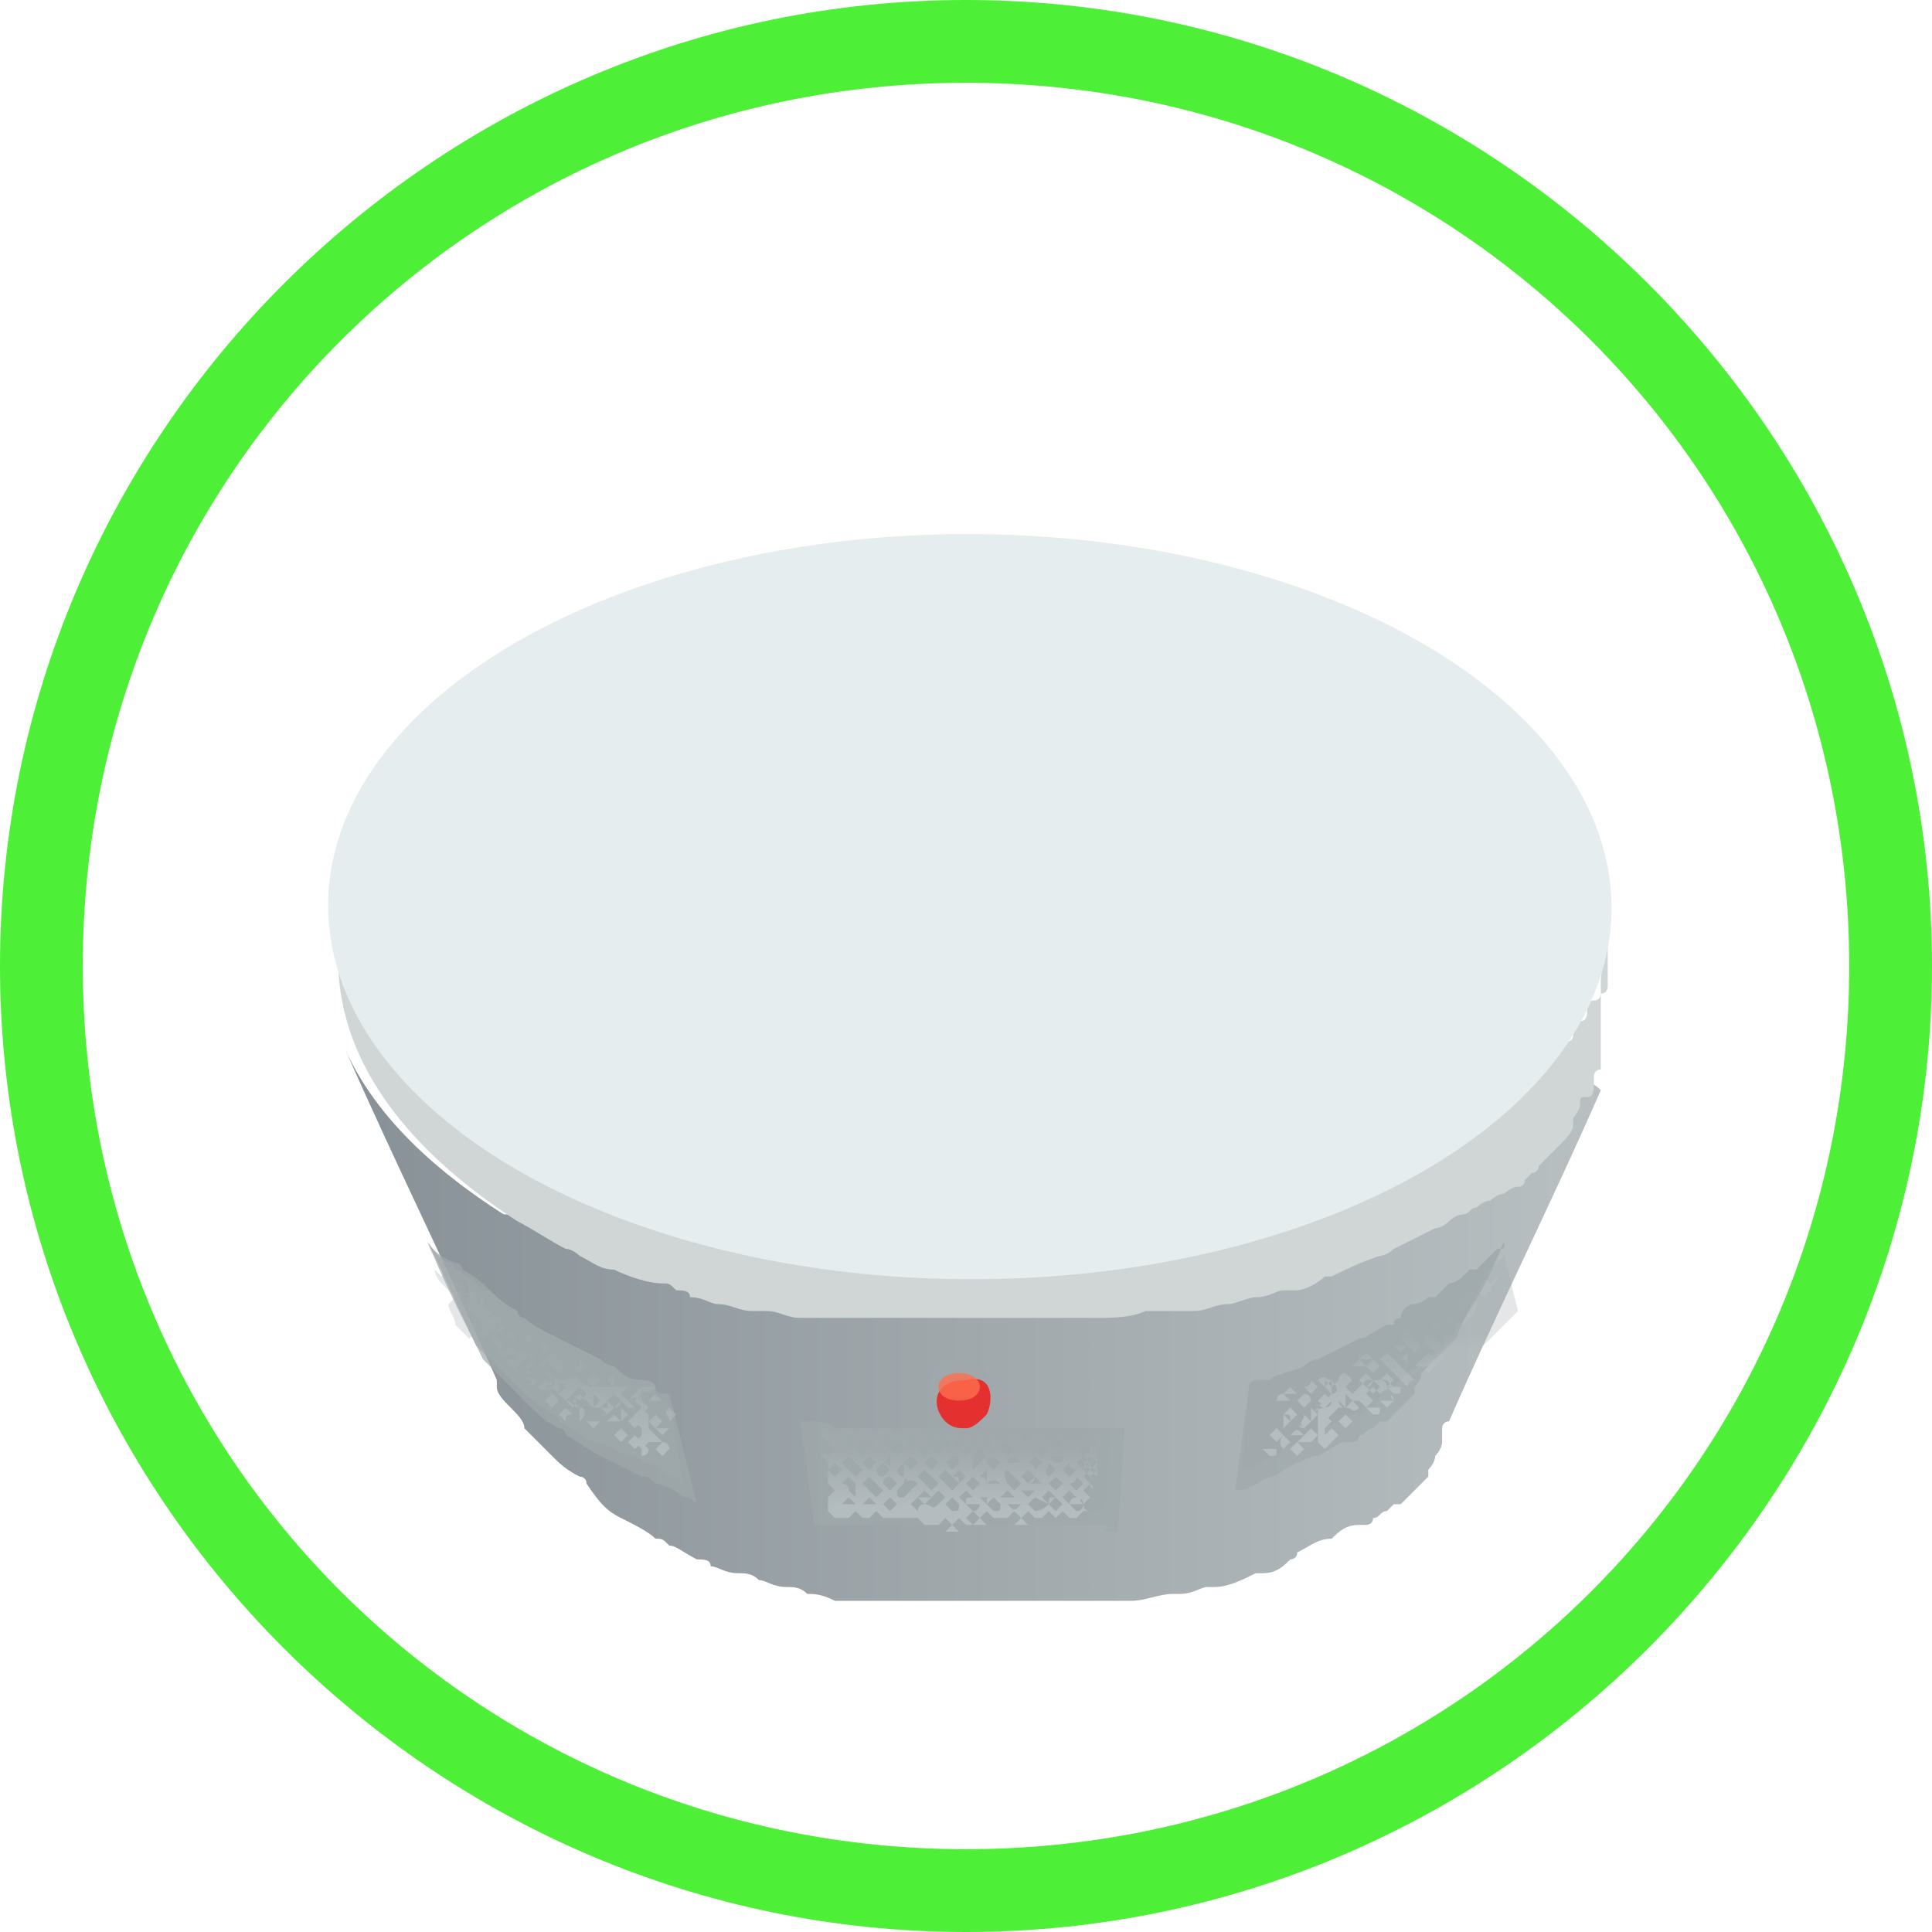 <?xml version="1.0" encoding="utf-8"?>
<!-- Generator: Adobe Illustrator 22.0.0, SVG Export Plug-In . SVG Version: 6.00 Build 0)  -->
<svg version="1.1" id="图层_1" xmlns="http://www.w3.org/2000/svg" xmlns:xlink="http://www.w3.org/1999/xlink" x="0px" y="0px"
	 viewBox="0 0 28 28" style="enable-background:new 0 0 28 28;" xml:space="preserve">
<style type="text/css">
	.st0{clip-path:url(#SVGID_2_);}
	.st1{fill:url(#SVGID_3_);}
	.st2{fill:#D0D6D6;}
	.st3{fill:#E6EDEF;}
	.st4{opacity:0.7;fill:#A0A8AC;enable-background:new    ;}
	.st5{opacity:0.3;fill:url(#SVGID_4_);enable-background:new    ;}
	.st6{opacity:0.3;fill:url(#SVGID_5_);enable-background:new    ;}
	.st7{opacity:0.3;fill:url(#SVGID_6_);enable-background:new    ;}
	.st8{fill:#E53030;}
	.st9{opacity:0.8;fill:url(#SVGID_7_);enable-background:new    ;}
	.st10{fill:#4EF037;}
</style>
<g>
	<g>
		<defs>
			<circle id="SVGID_1_" cx="14" cy="14" r="14"/>
		</defs>
		<clipPath id="SVGID_2_">
			<use xlink:href="#SVGID_1_"  style="overflow:visible;"/>
		</clipPath>
		<g id="_x37_" class="st0">
			<g>
				<g>
					
						<linearGradient id="SVGID_3_" gradientUnits="userSpaceOnUse" x1="5.03" y1="17.074" x2="23.022" y2="17.074" gradientTransform="matrix(1 0 0 1 0 2)">
						<stop  offset="0" style="stop-color:#889197"/>
						<stop  offset="1" style="stop-color:#B8BFC1"/>
					</linearGradient>
					<path class="st1" d="M22.9,15.8C22.9,15.8,22.8,15.9,22.9,15.8c-0.1,0.2-0.1,0.2-0.2,0.3c0,0,0,0.1-0.1,0.1
						c0,0.1-0.1,0.2-0.2,0.2c0,0,0,0.1-0.1,0.1l-0.1,0.1c-0.1,0.1-0.2,0.2-0.2,0.2l-0.1,0.1c-0.1,0.1-0.2,0.2-0.2,0.2
						s-0.1,0.1-0.2,0.1c-0.1,0.1-0.2,0.2-0.3,0.2c0,0-0.1,0.1-0.2,0.1c-0.1,0.1-0.3,0.2-0.4,0.2c-0.3-0.6-0.9-1-1.6-1.5
						c-2.7-1.6-7.2-1.7-9.9-0.1c-0.8,0.4-1.3,1-1.7,1.5c0,0,0,0-0.1,0c-1.1-0.7-1.9-1.5-2.3-2.4c0.7,1.6,1.5,3.2,2.2,4.8l0,0
						c0,0,0,0,0,0.1s0.1,0.2,0.2,0.3l0,0c0.1,0.1,0.2,0.2,0.2,0.3c0,0,0,0,0.1,0.1S7.9,21,8,21.1l0,0c0.1,0.1,0.2,0.2,0.4,0.3
						c0,0,0.1,0,0.1,0.1C8.7,21.8,8.8,21.9,9,22s0.4,0.2,0.5,0.3c0.1,0,0.1,0,0.2,0.1c0.1,0,0.2,0.1,0.4,0.2c0.1,0,0.2,0,0.2,0.1
						c0.1,0,0.2,0.1,0.4,0.1c0.1,0,0.2,0,0.3,0.1c0.1,0,0.2,0.1,0.4,0.1c0.1,0,0.2,0,0.3,0.1c0.1,0,0.2,0,0.4,0.1c0.1,0,0.2,0,0.3,0
						s0.2,0,0.4,0s0.2,0,0.3,0s0.2,0,0.4,0s0.2,0,0.3,0s0.2,0,0.3,0h0.1c0,0,0.1,0,0.2,0c0.2,0,0.4,0,0.5,0c0,0,0,0,0.1,0
						c0.2,0,0.4,0,0.6,0c0,0,0.1,0,0.2,0s0.1,0,0.2,0s0.2,0,0.3,0h0.1c0.2,0,0.4-0.1,0.6-0.1h0.1c0.2,0,0.3-0.1,0.4-0.1h0.1
						c0.2,0,0.4-0.1,0.6-0.2c0,0,0,0,0.1,0c0.2,0,0.3-0.1,0.4-0.2c0,0,0.1,0,0.1-0.1c0.2-0.1,0.3-0.2,0.5-0.2
						c0.1-0.1,0.2-0.2,0.4-0.2c0,0,0,0,0.1,0c0,0,0.1,0,0.1-0.1c0.1,0,0.1-0.1,0.2-0.1l0.1-0.1c0,0,0,0,0.1,0l0,0l0.1-0.1l0.1-0.1
						l0.1-0.1c0,0,0,0,0.1-0.1l0,0l0,0c0,0,0,0,0-0.1c0,0,0.1-0.1,0.1-0.2l0,0l0,0c0,0,0.1-0.1,0.1-0.2c0,0,0,0,0-0.1c0,0,0,0,0-0.1
						l0,0c0,0,0-0.1,0.1-0.1c0.7-1.6,1.5-3.2,2.2-4.8C23,15.6,22.9,15.7,22.9,15.8z"/>
					<path class="st2" d="M23.3,13.2v0.1v0.1v0.1v0.1v0.1v0.1v0.1V14c0,0,0,0.1,0,0.2v0.1c0,0,0,0.1-0.1,0.1c0,0,0,0.1-0.1,0.1
						S23,14.6,23,14.7c0,0,0,0.1-0.1,0.1c0,0-0.1,0.1-0.1,0.2c0,0,0,0.1-0.1,0.1c-0.1,0.1-0.2,0.2-0.2,0.3l0,0
						c-0.1,0.1-0.2,0.2-0.3,0.3l-0.1,0.1L22,15.9L21.9,16c0,0-0.1,0.1-0.2,0.1c0,0-0.1,0.1-0.2,0.1c0,0-0.1,0.1-0.2,0.1
						c0,0-0.1,0.1-0.2,0.1c0,0-0.1,0.1-0.2,0.1s-0.2,0.1-0.3,0.2l0,0c-0.2,0.1-0.4,0.2-0.6,0.3c0,0-0.1,0-0.2,0.1
						c-0.2,0.1-0.4,0.2-0.7,0.3c0,0,0,0-0.1,0c-0.2,0.1-0.4,0.1-0.6,0.2c-0.2,0-0.3,0.1-0.4,0.1c0,0.3-0.2,0.3-0.3,0.3
						c-0.2,0-0.3,0.1-0.5,0.1s-0.3,0.1-0.4,0.1s-0.1,0-0.2,0c-0.2,0-0.5,0.1-0.7,0.1c0,0,0,0-0.1,0c-0.3,0-0.5,0-0.8,0
						c0,0-0.1,0-0.2,0c-0.2,0-0.3,0-0.4,0c-0.2,0-0.4,0-0.5,0s-0.3,0-0.4,0s-0.3,0-0.5,0s-0.3,0-0.4,0s-0.3,0-0.5,0
						c-0.1,0-0.3,0-0.4-0.1c-0.2,0-0.4,0-0.5-0.1c-0.2,0-0.4-0.1-0.7-0.2l0,0c-0.2,0-0.5-0.1-0.7-0.2c-0.1,0-0.1,0-0.2-0.1
						c-0.2-0.1-0.5-0.2-0.7-0.2c-0.2-0.1-0.3-0.2-0.5-0.2c-0.1,0-0.2-0.1-0.2-0.1C8,17,7.7,16.9,7.5,16.7c-1.8-1.1-2.6-2.4-2.6-3.8
						v1c0,1.4,0.9,2.7,2.6,3.8C7.7,17.8,8,18,8.2,18.1c0.1,0,0.2,0.1,0.2,0.1c0.2,0.1,0.3,0.2,0.5,0.2l0,0c0.2,0.1,0.5,0.2,0.7,0.2
						c0.1,0,0.1,0,0.2,0.1c0.1,0,0.2,0,0.2,0.1c0.2,0,0.3,0.1,0.4,0.1l0,0c0.2,0,0.3,0.1,0.5,0.1c0,0,0.1,0,0.2,0
						c0.2,0,0.3,0.1,0.5,0.1c0.1,0,0.2,0,0.3,0c0,0,0.1,0,0.2,0c0.2,0,0.3,0,0.5,0c0.1,0,0.2,0,0.3,0H13c0.2,0,0.3,0,0.5,0
						c0.1,0,0.2,0,0.3,0h0.1c0.2,0,0.4,0,0.5,0s0.2,0,0.3,0h0.1c0,0,0.1,0,0.2,0c0.3,0,0.5,0,0.8,0l0,0c0,0,0,0,0.1,0
						c0.2,0,0.5,0,0.7-0.1c0.1,0,0.1,0,0.2,0s0.1,0,0.2,0s0.2,0,0.3,0c0.2,0,0.3-0.1,0.5-0.1c0.1,0,0.3-0.1,0.4-0.1
						c0.2,0,0.3-0.1,0.4-0.1c0,0,0.1,0,0.2,0s0.3-0.1,0.4-0.2c0,0,0,0,0.1,0c0.2-0.1,0.4-0.2,0.7-0.3c0,0,0.1,0,0.2-0.1
						c0.2-0.1,0.4-0.2,0.6-0.3c0.1,0,0.2-0.1,0.2-0.1l0,0c0,0,0.1-0.1,0.2-0.1s0.1-0.1,0.2-0.1c0,0,0.1-0.1,0.2-0.1
						c0,0,0.1-0.1,0.2-0.1c0,0,0.1-0.1,0.2-0.1s0.1-0.1,0.1-0.1l0.1-0.1c0,0,0.1,0,0.1-0.1l0,0c0.1-0.1,0.2-0.2,0.3-0.3l0,0
						c0.1-0.1,0.2-0.2,0.2-0.3l0,0c0,0,0,0,0-0.1c0,0,0.1-0.1,0.1-0.2s0-0.1,0.1-0.1s0.1-0.1,0.1-0.2c0,0,0,0,0-0.1l0,0
						c0,0,0-0.1,0.1-0.1v-0.1c0,0,0-0.1,0-0.2c0,0,0,0,0-0.1l0,0V15v-0.1v-0.1c0,0,0,0,0-0.1l0,0v-0.1v-0.1v-0.1c0,0,0,0,0-0.1
						c0,0,0,0,0-0.1L23.3,13.2C23.3,13.1,23.3,13.2,23.3,13.2z"/>
					<ellipse transform="matrix(2.833198e-03 -1 1 2.833198e-03 0.916 27.103)" class="st3" cx="14" cy="13.1" rx="5.4" ry="9.3"/>
				</g>
				<path class="st4" d="M16,22.1c-0.1,0-0.2,0-0.3,0s-0.2,0-0.2,0s-0.1,0-0.2,0c-0.2,0-0.4,0-0.6,0h-0.1c-0.2,0-0.4,0-0.6,0
					c0,0-0.1,0-0.2,0h-0.1c-0.1,0-0.2,0-0.3,0s-0.2,0-0.3,0s-0.2,0-0.4,0c-0.1,0-0.2,0-0.3,0s-0.2,0-0.4,0c-0.1,0-0.2,0-0.2,0
					l-0.2-1.5h0.1c0.2,0,0.3,0,0.4,0.1c0.1,0,0.2,0,0.4,0s0.3,0,0.4,0c0.1,0,0.2,0,0.4,0s0.2,0,0.3,0h0.1c0.1,0,0.1,0,0.2,0
					c0.2,0,0.4,0,0.6,0h0.1c0.2,0,0.5,0,0.7,0c0,0,0.1,0,0.2,0c0.1,0,0.2,0,0.2,0c0.1,0,0.2,0,0.4,0c0,0,0.1,0,0.2,0l0,0l-0.1,1.5
					c0,0-0.1,0-0.2,0C16.1,22.1,16,22.1,16,22.1z"/>
				<path class="st4" d="M9.7,20.2c-0.1,0-0.2,0-0.2-0.1S9.3,20,9.3,20c-0.2,0-0.3-0.1-0.4-0.2c-0.1,0-0.2-0.1-0.2-0.1
					c-0.2-0.1-0.4-0.2-0.6-0.3c-0.2-0.1-0.4-0.2-0.5-0.3c0,0-0.1,0-0.1-0.1c-0.2-0.1-0.3-0.2-0.4-0.3l0,0c-0.1-0.1-0.2-0.2-0.4-0.3
					c0,0,0-0.1-0.1-0.1C6.3,18.2,6.2,18,6.2,18c0.3,0.6,0.5,1.1,0.8,1.7l0,0l0,0c0.1,0.1,0.2,0.2,0.3,0.3c0,0,0,0,0.1,0.1
					s0.2,0.2,0.3,0.3l0,0c0.1,0.1,0.2,0.2,0.4,0.3c0,0,0.1,0,0.1,0.1c0.2,0.1,0.3,0.2,0.5,0.3c0.2,0.1,0.4,0.2,0.6,0.3
					c0.1,0,0.1,0,0.2,0.1c0.1,0,0.3,0.1,0.4,0.2c0.1,0,0.1,0,0.2,0.1L9.7,20.2z"/>
				<path class="st4" d="M21.8,18L21.8,18c0,0.1,0,0.1-0.1,0.1c0,0-0.1,0.1-0.2,0.2c0,0,0,0-0.1,0.1l0,0c0,0,0,0-0.1,0
					c0,0,0,0-0.1,0.1c0,0-0.1,0.1-0.2,0.1l-0.1,0.1l-0.1,0.1l0,0c0,0,0,0-0.1,0c0,0-0.1,0.1-0.2,0.1s-0.2,0.1-0.2,0.2
					c0,0-0.1,0-0.1,0.1h-0.1c-0.2,0.1-0.3,0.2-0.4,0.2c-0.2,0.1-0.4,0.2-0.6,0.3c0,0-0.1,0-0.2,0.1c-0.2,0.1-0.4,0.1-0.5,0.2h-0.1
					c-0.1,0-0.2,0-0.2,0.1l-0.2,1.5l0,0c0.2,0,0.3-0.1,0.5-0.2c0,0,0.1,0,0.2-0.1c0.2-0.1,0.4-0.2,0.5-0.2c0.2-0.1,0.3-0.2,0.4-0.2
					c0,0,0,0,0.1,0c0,0,0.1,0,0.1-0.1c0.1,0,0.1-0.1,0.2-0.1l0.1-0.1c0,0,0,0,0.1,0l0,0l0.1-0.1l0.1-0.1l0.1-0.1c0,0,0,0,0.1-0.1
					l0,0l0,0c0,0,0,0,0-0.1c0,0,0.1-0.1,0.1-0.2l0,0l0,0l0.1-0.1C21.3,19.1,21.6,18.5,21.8,18C21.9,17.9,21.9,17.9,21.8,18z"/>
				<path class="st4" d="M15.8,20.7c-0.1,0-0.2,0-0.2,0s-0.1,0-0.2,0c-0.2,0-0.5,0-0.7,0h-0.1c-0.2,0-0.4,0-0.6,0
					c-0.1,0-0.1,0-0.2,0h-0.1c-0.1,0-0.2,0-0.3,0s-0.2,0-0.4,0s-0.3,0-0.4,0c-0.1,0-0.2,0-0.4,0c-0.1,0-0.1,0-0.2,0l0.1,1.2
					c0.1,0,0.1,0,0.2,0c0.1,0,0.2,0,0.3,0s0.2,0,0.3,0s0.2,0,0.3,0s0.2,0,0.3,0s0.2,0,0.2,0h0.1h0.1c0.2,0,0.3,0,0.5,0
					c0,0,0,0,0.1,0c0.2,0,0.4,0,0.6,0h0.1c0.1,0,0.1,0,0.2,0s0.2,0,0.3,0h0.1c0,0,0.1,0,0.2,0l0.1-1.2C16,20.7,15.9,20.7,15.8,20.7z
					"/>
				<path class="st4" d="M21.8,18L21.8,18c0,0.1,0,0.1-0.1,0.1c0,0-0.1,0.1-0.2,0.2c0,0,0,0-0.1,0.1l0,0c0,0,0,0-0.1,0
					c0,0,0,0-0.1,0.1c0,0-0.1,0.1-0.2,0.1l-0.1,0.1l-0.1,0.1l0,0c0,0,0,0-0.1,0c0,0-0.1,0.1-0.2,0.1s-0.2,0.1-0.2,0.2
					c0,0-0.1,0-0.1,0.1h-0.1c-0.2,0.1-0.3,0.2-0.4,0.2c-0.2,0.1-0.4,0.2-0.6,0.3c0,0-0.1,0-0.2,0.1c-0.2,0.1-0.4,0.1-0.5,0.2h-0.1
					c-0.1,0-0.2,0-0.2,0.1L18,21.3c0.1,0,0.3-0.1,0.4-0.2c0,0,0.1,0,0.2-0.1c0.2-0.1,0.4-0.2,0.6-0.3c0.2-0.1,0.3-0.2,0.4-0.2h0.1
					c0,0,0.1,0,0.1-0.1c0.1,0,0.2-0.1,0.2-0.2l0.1-0.1c0,0,0,0,0.1,0l0,0l0.1-0.1l0.1-0.1c0,0,0.1-0.1,0.2-0.1c0,0,0,0,0.1-0.1
					c0,0,0,0,0.1,0l0,0c0,0,0,0,0.1-0.1c0,0,0.1-0.1,0.2-0.2l0,0l0,0C21.3,18.9,21.6,18.4,21.8,18C21.9,17.9,21.9,17.9,21.8,18z"/>
				<path class="st4" d="M9.1,21.1c0.1,0,0.2,0,0.2,0.1c0.2,0,0.3,0.1,0.4,0.2c0.1,0,0.1,0,0.2,0.1l-0.2-1.2c-0.1,0-0.2,0-0.2-0.1
					C9.5,20,9.4,20,9.3,20c-0.2,0-0.3-0.1-0.4-0.2c-0.1,0-0.2-0.1-0.2-0.1c-0.2-0.1-0.4-0.2-0.6-0.3c-0.2-0.1-0.4-0.2-0.5-0.3
					c0,0-0.1,0-0.1-0.1c-0.2-0.1-0.3-0.2-0.4-0.3c-0.1,0-0.1,0-0.1,0c-0.1-0.1-0.2-0.2-0.4-0.3c0,0,0-0.1-0.1-0.1
					C6.3,18.2,6.2,18,6.2,18c0.2,0.5,0.4,0.9,0.7,1.5c0.1,0.1,0.2,0.2,0.3,0.3c0,0,0,0,0.1,0.1s0.2,0.2,0.3,0.3l0,0
					c0.1,0.1,0.3,0.2,0.4,0.3c0,0,0.1,0,0.1,0.1c0.2,0.1,0.3,0.2,0.5,0.3C8.7,20.9,8.9,21,9.1,21.1z"/>
				
					<linearGradient id="SVGID_4_" gradientUnits="userSpaceOnUse" x1="13.95" y1="19.847" x2="13.95" y2="19.018" gradientTransform="matrix(1 0 0 1 0 2)">
					<stop  offset="0" style="stop-color:#E6EDEF"/>
					<stop  offset="1" style="stop-color:#A6AEB2"/>
				</linearGradient>
				<path class="st5" d="M15.9,21.9L15.9,21.9L15.9,21.9L15.9,21.9z M15.3,22C15.3,22,15.3,21.9,15.3,22l-0.1-0.1L15.1,22l0,0H15
					l0,0l-0.1-0.1L14.8,22c0,0,0,0,0.1,0.1c0,0,0,0-0.1,0l0,0l0,0l0,0h-0.1c0,0,0,0,0.1-0.1l0,0c0,0,0,0-0.1-0.1L14.6,22l0,0l0,0
					c0,0,0,0-0.1,0l0,0l0,0c0,0,0,0-0.1,0l0,0l-0.1-0.1L14.2,22c0,0,0,0,0.1,0.1c0,0,0,0-0.1,0l0,0l0,0c0,0,0,0-0.1,0l0,0
					c0,0,0,0,0.1-0.1l-0.1-0.1L14,22c0,0,0,0,0.1,0.1c0,0,0,0-0.1,0l0,0l0,0l0,0l0,0l0,0l0,0L13.9,22c0,0,0,0-0.1,0.1l0.1,0.1h-0.1
					l0,0l0,0c0,0,0,0-0.1,0c0,0,0,0,0.1-0.1L13.7,22l-0.1,0.1l0,0c0,0,0,0-0.1,0l0,0l0,0l0,0c0,0,0,0-0.1,0l0,0L13.3,22H13l0,0
					c0,0,0,0-0.1,0c0,0,0,0-0.1,0l0,0l-0.1-0.1c0,0,0,0-0.1,0.1l0,0l0,0l0,0c0,0,0,0-0.1,0l-0.1-0.1c0,0,0,0-0.1,0.1c0,0,0,0-0.1,0
					s0,0-0.1,0c0,0,0,0-0.1-0.1l0,0v-0.1l0,0l0,0v-0.1l0,0l0.1-0.1L12,21.5l0,0v-0.1l0,0l0,0v-0.1c0,0,0,0,0.1,0.1l0.1-0.1l-0.1-0.1
					c0,0,0,0-0.1,0.1v-0.1l0,0c0,0,0,0-0.1-0.1V21l0.1,0.1l0.1-0.1L12,20.9L11.9,21v0c0,0,0,0,0.1-0.1c0,0,0,0-0.1-0.1v-0.1l0,0
					c0,0,0,0,0.1,0l0,0l0.1,0.1l0.1-0.1l0,0h0.1l0.1,0.1c0,0,0,0,0.1-0.1l0,0l0,0c0,0,0,0,0.1,0l0,0l0.1,0.1l0.1-0.1h0.1
					c0,0,0,0,0.1,0.1c0,0,0,0,0.1-0.1c0,0,0.1,0,0.2,0c0,0,0,0,0.1,0.1l0,0c0,0,0,0,0.1,0l-0.1,0.1l0.1,0.1l0.1-0.1c0,0,0,0-0.1-0.1
					h0.1l0,0l0,0c0,0,0,0,0.1,0c0,0,0,0-0.1,0.1l0.1,0.1l0.1-0.1l-0.1-0.1l0,0c0,0,0,0,0.1,0l0,0l0,0c0,0,0,0,0.1,0l-0.1,0.1
					l0.1,0.1l0.1-0.1l-0.1-0.1c0,0,0,0,0.1,0l0,0l0,0c0,0,0,0,0.1,0c0,0,0,0.1-0.1,0.1l0.1,0.1l0.1-0.1l-0.1-0.1c0,0,0,0,0.1,0l0,0
					l0,0l0,0c0,0,0,0,0.1,0l-0.1,0.1l0.1,0.1l0.1-0.1l-0.1-0.1l0,0c0,0,0,0,0.1,0c0,0,0,0,0.1,0.1c0,0,0,0,0.1-0.1c0,0,0.1,0,0.2,0
					c0,0,0,0,0.1,0.1c0,0,0,0,0.1-0.1h0.1l0.1,0.1l0.1-0.1l0,0l0,0h0.1l0,0c0,0,0,0,0.1,0.1l0.1-0.1l0,0l0,0c0,0,0.1,0,0.2,0l0,0
					l0.1,0.1v0.2l0,0l0,0v0.1c0,0,0,0-0.1-0.1l-0.1,0.1l0.1,0.1c0,0,0,0,0.1-0.1l0,0v0.1l0,0l0,0v0.1c0,0,0,0-0.1-0.1l-0.1,0.1
					l0.1,0.1l0,0v0.1l0,0l0,0v0.1l0,0l-0.1,0.1c0,0,0,0.1,0.1,0.1c0,0,0,0-0.1,0l0,0c0,0,0,0-0.1,0.1h-0.1c0,0,0,0-0.1-0.1L15.3,22
					L15.3,22C15.4,22,15.3,22,15.3,22z M15.6,21.7l-0.1-0.1l-0.1,0.1l0.1,0.1C15.5,21.7,15.6,21.7,15.6,21.7z M12.4,21.2l-0.1,0.1
					l0.1,0.1l0.1-0.1C12.5,21.3,12.5,21.3,12.4,21.2z M12.6,21.3l0.1-0.1l-0.1-0.1l-0.1,0.1C12.5,21.2,12.6,21.3,12.6,21.3z
					 M12.5,21.5l0.1,0.1l0.1-0.1l-0.1-0.1L12.5,21.5z M12.8,21.4l0.1-0.1l-0.1-0.1l-0.1,0.1C12.7,21.3,12.7,21.4,12.8,21.4z
					 M12.9,21.3C13,21.2,13,21.2,12.9,21.3c0-0.1,0-0.2,0-0.2s0,0-0.1,0.1C12.8,21.2,12.9,21.2,12.9,21.3z M12.8,21.5l0.1,0.1
					l0.1-0.1l-0.1-0.1C12.9,21.4,12.8,21.4,12.8,21.5z M13.1,21.4L13.1,21.4c0-0.1,0-0.2,0-0.2s0,0-0.1,0.1
					C13,21.3,13,21.4,13.1,21.4z M13.2,21.3l0.1-0.1l-0.1-0.1l-0.1,0.1C13.1,21.2,13.2,21.3,13.2,21.3z M13.1,21.5l0.1,0.1l0.1-0.1
					C13.3,21.5,13.2,21.4,13.1,21.5C13.2,21.4,13.1,21.4,13.1,21.5z M13.4,21.5l0.1-0.1l-0.1-0.1l-0.1,0.1
					C13.3,21.4,13.3,21.4,13.4,21.5z M13.4,21.5l0.1,0.1l0.1-0.1l-0.1-0.1L13.4,21.5z M13.7,21.5l0.1-0.1l-0.1-0.1l-0.1,0.1
					C13.6,21.4,13.6,21.4,13.7,21.5z M13.7,21.5l0.1,0.1l0.1-0.1l-0.1-0.1L13.7,21.5z M13.9,21.5l0.1-0.1l-0.1-0.1l-0.1,0.1
					C13.9,21.4,13.9,21.4,13.9,21.5z M14,21.5l0.1,0.1l0.1-0.1l-0.1-0.1L14,21.5z M14.3,21.5C14.3,21.4,14.4,21.4,14.3,21.5
					c0-0.1,0-0.2,0-0.2l-0.1,0.1C14.2,21.4,14.3,21.4,14.3,21.5z M14.3,21.5C14.4,21.5,14.4,21.6,14.3,21.5c0.1,0,0.2,0,0.2,0
					S14.4,21.4,14.3,21.5C14.4,21.4,14.3,21.5,14.3,21.5z M14.6,21.5l0.1-0.1l-0.1-0.1C14.6,21.3,14.5,21.3,14.6,21.5
					C14.5,21.4,14.5,21.4,14.6,21.5z M14.6,21.5l0.1,0.1l0.1-0.1l-0.1-0.1C14.7,21.4,14.6,21.5,14.6,21.5z M14.9,21.5l0.1-0.1
					l-0.1-0.1l-0.1,0.1L14.9,21.5z M15,21.3l0.1-0.1L15,21.1l-0.1,0.1l0,0C15,21.2,15,21.3,15,21.3z M14.9,21.5L14.9,21.5
					c0.1,0,0.2,0,0.2,0s0,0-0.1-0.1C15,21.4,15,21.5,14.9,21.5z M15.2,21.4l0.1-0.1c0,0,0,0-0.1-0.1C15.2,21.3,15.1,21.3,15.2,21.4
					C15.1,21.4,15.1,21.4,15.2,21.4z M15.8,21.2l-0.1-0.1l-0.1,0.1l0.1,0.1C15.7,21.3,15.7,21.2,15.8,21.2z M15.5,21.5l0.1,0.1
					l0.1-0.1l-0.1-0.1C15.6,21.4,15.6,21.5,15.5,21.5z M15.5,21.2l-0.1,0.1l0.1,0.1l0.1-0.1C15.6,21.3,15.5,21.3,15.5,21.2z
					 M15.4,21.1L15.4,21.1c-0.1,0-0.2,0-0.2,0s0,0,0.1,0.1C15.4,21.2,15.4,21.2,15.4,21.1z M15.2,21.5l0.1,0.1l0.1-0.1l-0.1-0.1
					L15.2,21.5z M15.7,21.8C15.7,21.7,15.6,21.7,15.7,21.8c-0.1,0-0.2,0-0.2,0l0.1,0.1C15.7,21.9,15.7,21.8,15.7,21.8z M15.8,21.5
					l-0.1,0.1l0.1,0.1C15.8,21.7,15.8,21.7,15.8,21.5C15.9,21.6,15.8,21.6,15.8,21.5z M15.8,21.2l-0.1,0.1l0.1,0.1l0.1-0.1
					C15.9,21.3,15.8,21.3,15.8,21.2z M15.8,20.9l0.1,0.1l0.1-0.1l-0.1-0.1C15.9,20.8,15.8,20.8,15.8,20.9z M15.6,21l0.1,0.1l0.1-0.1
					l-0.1-0.1C15.7,20.9,15.7,21,15.6,21z M15.5,20.9C15.6,20.9,15.6,20.9,15.5,20.9c0.1,0,0.2,0,0.2,0s0,0-0.1-0.1
					C15.6,20.8,15.6,20.9,15.5,20.9z M15.4,21C15.4,21.1,15.4,21.1,15.4,21c0.1,0,0.2,0,0.2,0s0,0-0.1-0.1C15.4,21,15.4,21,15.4,21z
					 M15.2,20.9L15.2,20.9l0.1,0.1l0.1-0.1l-0.1-0.1C15.3,20.8,15.2,20.8,15.2,20.9z M15,21l0.1,0.1l0.1-0.1l-0.1-0.1l0,0
					C15.1,20.9,15.1,21,15,21z M14.9,20.9C15,20.9,15,21,14.9,20.9c0.1,0,0.2,0,0.2,0L15,20.8C15,20.8,15,20.9,14.9,20.9z M14.8,21
					C14.8,21.1,14.8,21.1,14.8,21L14.8,21c0.1,0,0.2,0,0.2,0C14.9,21,14.8,20.9,14.8,21L14.8,21z M14.6,21.2L14.6,21.2
					c0.1,0,0.2,0,0.2,0l-0.1-0.1C14.7,21.1,14.6,21.1,14.6,21.2z M14.5,21l0.1,0.1l0.1-0.1l-0.1-0.1C14.5,20.9,14.5,21,14.5,21z
					 M14.3,21.2l0.1,0.1l0.1-0.1l-0.1-0.1C14.4,21.1,14.3,21.1,14.3,21.2z M14.1,21.1C14.2,21.1,14.2,21.1,14.1,21.1l0.1,0.1
					l0.1-0.1L14.2,21C14.2,20.9,14.2,21,14.1,21.1z M14.1,21.1C14.1,21.1,14,21.2,14.1,21.1c0,0.1,0,0.2,0,0.2l0.1-0.1L14.1,21.1
					L14.1,21.1z M13.9,21l0.1,0.1l0.1-0.1C14,21,14,21,13.9,21L13.9,21z M13.8,21.1l-0.1,0.1l0.1,0.1l0.1-0.1
					C13.9,21.1,13.9,21.1,13.8,21.1z M13.5,21l0.1,0.1l0.1-0.1l-0.1-0.1C13.6,20.9,13.6,21,13.5,21z M13.5,21.1l-0.1,0.1l0.1,0.1
					l0.1-0.1C13.5,21.1,13.5,21.1,13.5,21.1z M13.4,20.9L13.3,21l0.1,0.1l0.1-0.1C13.4,21,13.4,20.9,13.4,20.9z M13.1,20.9l0.1,0.1
					l0.1-0.1l-0.1-0.1C13.2,20.8,13.1,20.8,13.1,20.9z M13,20.9L12.9,21l0.1,0.1l0.1-0.1C13.1,21,13.1,20.9,13,20.9z M12.8,20.9
					l0.1,0.1l0.1-0.1l-0.1-0.1C12.8,20.8,12.8,20.9,12.8,20.9z M12.8,20.9C12.7,21,12.7,21,12.8,20.9c0,0.1,0,0.2,0,0.2s0,0,0.1-0.1
					C12.8,21,12.8,21,12.8,20.9z M12.5,20.9l0.1,0.1c0,0,0,0,0.1-0.1C12.7,20.9,12.6,20.8,12.5,20.9C12.6,20.8,12.5,20.8,12.5,20.9z
					 M12.5,20.9L12.4,21l0.1,0.1l0.1-0.1C12.5,21,12.5,20.9,12.5,20.9z M12.3,21l0.1-0.1l-0.1-0.1l-0.1,0.1
					C12.2,20.9,12.3,20.9,12.3,21z M12.3,21.3l0.1-0.1l-0.1-0.1l-0.1,0.1C12.2,21.2,12.3,21.3,12.3,21.3z M12.3,21.6l0.1-0.1
					l-0.1-0.1l-0.1,0.1C12.2,21.5,12.3,21.5,12.3,21.6z M12.4,21.8l-0.1-0.1l-0.1,0.1C12.3,21.8,12.3,21.8,12.4,21.8
					C12.3,21.9,12.4,21.8,12.4,21.8z M12.4,21.7C12.5,21.7,12.5,21.7,12.4,21.7L12.4,21.7c0-0.1,0-0.2,0-0.2l-0.1,0.1
					C12.4,21.7,12.4,21.7,12.4,21.7z M12.7,21.8l-0.1-0.1l0,0l-0.1,0.1C12.5,21.8,12.6,21.8,12.7,21.8L12.7,21.8
					C12.6,21.9,12.7,21.8,12.7,21.8z M12.7,21.7l0.1-0.1l-0.1-0.1l-0.1,0.1C12.7,21.7,12.7,21.7,12.7,21.7z M13,21.8l-0.1-0.1
					l-0.1,0.1l0.1,0.1L13,21.8z M13.1,21.7l0.1-0.1l-0.1-0.1L13,21.6C13,21.7,13,21.7,13.1,21.7z M13.4,21.8l-0.1-0.1l-0.1,0.1
					l0.1,0.1C13.3,21.9,13.3,21.8,13.4,21.8z M13.5,21.7l-0.1-0.1l-0.1,0.1C13.3,21.7,13.4,21.7,13.5,21.7
					C13.4,21.7,13.4,21.7,13.5,21.7z M13.6,21.8l-0.1-0.1c0,0,0,0-0.1,0.1C13.5,21.8,13.5,21.9,13.6,21.8
					C13.5,21.9,13.6,21.8,13.6,21.8z M13.7,21.7l-0.1-0.1l-0.1,0.1l0.1,0.1C13.7,21.7,13.7,21.7,13.7,21.7z M13.9,21.8l-0.1-0.1
					l-0.1,0.1l0.1,0.1C13.9,21.9,13.9,21.9,13.9,21.8z M14.1,21.7L14,21.6l-0.1,0.1l0.1,0.1C14,21.7,14,21.7,14.1,21.7z M14.2,21.8
					C14.2,21.8,14.1,21.7,14.2,21.8c-0.1,0-0.2,0-0.2,0l0.1,0.1C14.1,21.9,14.2,21.9,14.2,21.8z M14.4,21.7
					C14.3,21.6,14.3,21.6,14.4,21.7c-0.1,0-0.2,0-0.2,0l0.1,0.1C14.3,21.7,14.3,21.7,14.4,21.7z M14.5,21.8l-0.1-0.1l-0.1,0.1
					l0.1,0.1C14.5,21.9,14.5,21.9,14.5,21.8z M14.7,21.7l-0.1-0.1l-0.1,0.1C14.5,21.7,14.6,21.7,14.7,21.7
					C14.6,21.7,14.6,21.7,14.7,21.7z M14.8,21.8L14.8,21.8c-0.1,0-0.2,0-0.2,0C14.7,21.9,14.7,21.9,14.8,21.8
					C14.7,21.9,14.8,21.8,14.8,21.8z M15,21.6L15,21.6c-0.1,0-0.2,0-0.2,0s0,0,0.1,0.1C14.9,21.7,14.9,21.7,15,21.6z M15.2,21.8
					L15,21.7l-0.1,0.1l0.1,0.1C15,21.9,15.1,21.9,15.2,21.8z M15.3,21.7l-0.1-0.1l-0.1,0.1l0.1,0.1C15.2,21.7,15.2,21.7,15.3,21.7z
					 M15.3,21.9l0.1-0.1l-0.1-0.1l-0.1,0.1L15.3,21.9z"/>
				
					<linearGradient id="SVGID_5_" gradientUnits="userSpaceOnUse" x1="20.15" y1="18.444" x2="20.15" y2="17.346" gradientTransform="matrix(1 0 0 1 0 2)">
					<stop  offset="0" style="stop-color:#E6EDEF"/>
					<stop  offset="1" style="stop-color:#A6AEB2"/>
				</linearGradient>
				<path class="st6" d="M21.9,18L21.9,18C21.8,18,21.8,18,21.9,18C21.8,18,21.8,18,21.9,18C21.8,18,21.8,18,21.9,18L21.9,18z
					 M21.8,18.1L21.8,18.1v0.1c0,0,0,0-0.1,0.1l0,0l0,0l0,0l-0.1,0.1c0,0,0,0,0.1,0.1l0,0l-0.1-0.1l-0.1,0.1l0.1,0.1l0.1-0.1
					c0,0.1-0.1,0.1-0.1,0.2l0,0l-0.1,0.1l0,0l0,0c0,0,0,0-0.1-0.1l-0.1,0.1l0.1,0.1l0,0c0,0,0,0.1-0.1,0.2l0,0l0,0l0,0l0,0l0,0
					l-0.1,0.1l0,0l0,0l0,0l-0.1,0.1l0,0l0,0l0,0l0,0L21,19.4l0,0l0,0l0,0l0,0l-0.1,0.1l0,0l0,0l0,0l-0.1,0.1l0,0l0,0l0,0l-0.1,0.1
					l0,0l0,0l0,0l0,0l0,0l0,0c-0.1,0-0.1,0.1-0.2,0.2c0,0,0,0-0.1,0l-0.1-0.1l-0.1,0.1c0,0,0,0,0.1,0.1l0,0l0,0l0,0l-0.1,0.1l0,0
					l0,0l0,0l0,0c0,0-0.1,0-0.2,0.1l0,0l0,0l-0.1-0.1l-0.1,0.1c0,0,0,0,0.1,0.1l0,0c0,0,0,0-0.1-0.1c0,0,0,0-0.1,0.1l0,0l0,0l0,0
					l0,0h-0.1l0,0l0,0l-0.1-0.1l-0.1,0.1c0,0,0,0,0.1,0.1c0,0,0,0-0.1,0c0,0,0,0-0.1-0.1l-0.1,0.1l0,0c0,0-0.1,0-0.2,0.1l0,0
					c0,0,0,0,0.1-0.1l0,0v-0.1c0,0,0,0,0.1,0.1l0.1-0.1c0,0,0,0-0.1-0.1l-0.1,0.1V21l0,0l0,0v-0.1c0,0,0,0,0.1,0.1l0.1-0.1l-0.1-0.1
					l0,0v-0.2l0,0l0.1-0.1l-0.1-0.1l0,0v-0.1l0,0c0,0,0,0,0.1-0.1c0,0,0,0-0.1-0.1V20l0.1,0.1l0.1-0.1l0,0l0,0l0,0l0,0l0,0l0,0
					c0,0,0.1,0,0.2,0l0.1,0.1l0.1-0.1l0,0c0,0,0,0,0.1,0l0,0l0,0c0,0,0,0,0.1,0c0,0,0,0,0.1,0l0,0l0.1,0.1l0.1-0.1l-0.1-0.1l0,0
					l0.1,0.1l0.1-0.1l0,0l0,0l0,0l0,0c0.1,0,0.1,0,0.2-0.1c0,0,0,0,0.1,0.1l0.1-0.1l0,0l0,0l0,0l0.1-0.1l0,0c0,0,0.1-0.1,0.2-0.1
					h0.1l0,0l0.1,0.1c0,0,0,0,0.1-0.1l0,0l-0.1-0.1l0,0c0,0,0,0,0.1,0.1l0.1-0.1c0,0,0,0-0.1-0.1l0,0l0,0c0,0,0,0,0.1,0.1l0.1-0.1
					l0,0l0,0l0,0l0,0l0.1-0.1l0,0l0,0l0,0l0,0l0.1-0.1l0,0l0,0l0,0l0,0l0.1-0.1l0,0l0,0l0,0L22,19l0,0l0,0l0,0
					C21.8,18.2,21.8,18.2,21.8,18.1L21.8,18.1C21.7,18.1,21.7,18.1,21.8,18.1L21.8,18.1z M20.9,19.1l0.1,0.1l0.1-0.1
					C21.1,19.1,21,19,20.9,19.1C21,19,20.9,19.1,20.9,19.1z M20.7,19.2l0.1,0.1l0.1-0.1l-0.1-0.1C20.8,19.1,20.8,19.2,20.7,19.2z
					 M20.6,19.4l0.1,0.1l0.1-0.1l-0.1-0.1L20.6,19.4C20.7,19.3,20.6,19.4,20.6,19.4z M20.5,19.4l-0.1,0.1l0.1,0.1l0.1-0.1
					C20.6,19.5,20.6,19.5,20.5,19.4z M18.6,20.5C18.5,20.5,18.5,20.5,18.6,20.5c0,0.1,0,0.2,0,0.2s0,0,0.1-0.1L18.6,20.5z
					 M18.7,20.6l0.1-0.1l-0.1-0.1l-0.1,0.1C18.7,20.5,18.7,20.5,18.7,20.6z M18.7,20.8L18.7,20.8c0.1,0,0.1,0,0.2,0
					C18.8,20.7,18.8,20.7,18.7,20.8C18.7,20.7,18.7,20.7,18.7,20.8z M18.9,20.7l0.1-0.1c0,0,0,0-0.1-0.1
					C18.9,20.6,18.8,20.6,18.9,20.7C18.8,20.6,18.8,20.7,18.9,20.7z M19,20.6l0.1-0.1c0,0,0,0-0.1-0.1C19,20.4,19,20.4,19,20.6
					C19,20.5,19,20.5,19,20.6z M19.2,20.4l0.1-0.1c0,0,0,0-0.1-0.1C19.2,20.2,19.1,20.3,19.2,20.4C19.1,20.3,19.1,20.4,19.2,20.4z
					 M19.2,20.4l0.1,0.1l0.1-0.1l-0.1-0.1C19.3,20.4,19.2,20.4,19.2,20.4z M19.5,20.4C19.5,20.4,19.6,20.3,19.5,20.4
					c0-0.1,0-0.2,0-0.2l-0.1,0.1C19.4,20.3,19.4,20.4,19.5,20.4z M19.6,20.2l0.1-0.1L19.6,20l-0.1,0.1
					C19.6,20.2,19.6,20.2,19.6,20.2z M19.8,20.1l0.1-0.1l-0.1-0.1L19.7,20L19.8,20.1z M19.8,20.1l0.1,0.1l0.1-0.1L19.9,20
					C19.9,20,19.9,20.1,19.8,20.1z M20.1,20.1l0.1-0.1l-0.1-0.1L20,20C20,20,20.1,20,20.1,20.1z M20.2,19.9l0.1-0.1l-0.1-0.1
					l-0.1,0.1C20.2,19.9,20.2,19.9,20.2,19.9z M20.4,19.8C20.5,19.7,20.5,19.7,20.4,19.8c0-0.1,0-0.2,0-0.2l-0.1,0.1
					C20.3,19.7,20.4,19.7,20.4,19.8z M20.3,19.4l0.1,0.1l0.1-0.1l-0.1-0.1C20.3,19.3,20.3,19.3,20.3,19.4z M20.2,19.5l0.1,0.1
					l0.1-0.1C20.3,19.5,20.3,19.5,20.2,19.5L20.2,19.5z M20,19.7l0.1,0.1l0.1-0.1l-0.1-0.1L20,19.7z M19.9,19.7l-0.1,0.1l0.1,0.1
					l0.1-0.1C20,19.8,20,19.8,19.9,19.7z M19.7,19.7L19.7,19.7c0.1,0,0.2,0,0.2,0s0,0-0.1-0.1C19.8,19.6,19.7,19.7,19.7,19.7z
					 M19.6,19.8L19.6,19.8c0.1,0,0.2,0,0.2,0s0,0-0.1-0.1C19.6,19.8,19.6,19.8,19.6,19.8z M19.4,20L19.4,20c0.1,0,0.2,0,0.2,0
					l-0.1-0.1C19.4,19.9,19.4,20,19.4,20z M19.3,20C19.3,20.1,19.3,20.1,19.3,20L19.3,20c0,0.1,0,0.1,0,0.2
					C19.4,20.2,19.4,20.1,19.3,20C19.4,20.1,19.4,20.1,19.3,20z M19.1,20l0.1,0.1l0,0c0,0,0,0,0.1-0.1C19.2,20,19.2,19.9,19.1,20
					C19.1,19.9,19.1,20,19.1,20z M18.9,20.1l0.1,0.1l0.1-0.1L19,20C19,20,19,20.1,18.9,20.1z M18.9,20.2l-0.1,0.1l0.1,0.1l0.1-0.1
					C19,20.2,18.9,20.2,18.9,20.2z M18.6,20.2C18.7,20.2,18.7,20.2,18.6,20.2c0.1,0,0.2,0,0.2,0l-0.1-0.1
					C18.7,20.1,18.7,20.1,18.6,20.2z M18.5,20.3C18.5,20.4,18.5,20.4,18.5,20.3c0.1,0,0.2,0,0.2,0l-0.1-0.1
					C18.5,20.2,18.5,20.3,18.5,20.3z M18.4,20.6C18.5,20.5,18.5,20.5,18.4,20.6c0-0.1,0-0.2,0-0.2S18.4,20.4,18.4,20.6
					C18.4,20.5,18.4,20.5,18.4,20.6z M18.5,20.9l0.1-0.1l-0.1-0.1l-0.1,0.1C18.4,20.8,18.4,20.8,18.5,20.9z M18.5,21L18.5,21
					c-0.1,0-0.2,0-0.2,0s0,0,0.1,0.1C18.5,21.1,18.5,21.1,18.5,21z M18.6,21l0.1-0.1c0,0,0,0-0.1-0.1C18.6,20.8,18.5,20.9,18.6,21
					C18.5,20.9,18.5,20.9,18.6,21z M18.9,21l-0.1-0.1L18.7,21l0.1,0.1C18.8,21.1,18.8,21.1,18.9,21z M19,20.9l-0.1-0.1
					c0,0,0,0-0.1,0.1C18.8,20.9,18.9,20.9,19,20.9C18.9,20.9,18.9,20.9,19,20.9z M19.1,20.8L19,20.7l-0.1,0.1l0.1,0.1
					C19.1,20.8,19.1,20.8,19.1,20.8z M19.2,20.7l0.1-0.1l-0.1-0.1l-0.1,0.1C19.1,20.6,19.1,20.7,19.2,20.7z M19.4,20.8l-0.1-0.1
					l-0.1,0.1l0.1,0.1C19.4,20.8,19.4,20.8,19.4,20.8z M19.6,20.6l-0.1-0.1l-0.1,0.1l0.1,0.1L19.6,20.6z M19.7,20.4l-0.1-0.1
					l-0.1,0.1C19.6,20.4,19.6,20.5,19.7,20.4C19.7,20.5,19.7,20.5,19.7,20.4z M19.9,20.3l-0.1-0.1l-0.1,0.1l0.1,0.1L19.9,20.3z
					 M20,20.4L20,20.4c-0.1,0-0.2,0-0.2,0l0.1,0.1C20,20.5,20,20.5,20,20.4z M20.2,20.3C20.2,20.2,20.1,20.2,20.2,20.3
					c-0.1,0-0.2,0-0.2,0l0.1,0.1L20.2,20.3z M20.3,20.1C20.3,20.1,20.3,20,20.3,20.1c-0.1,0-0.2,0-0.2,0l0.1,0.1
					C20.3,20.2,20.3,20.2,20.3,20.1z M20.5,20l-0.1-0.1L20.3,20l0.1,0.1C20.4,20,20.5,20,20.5,20z M20.7,19.8l-0.1-0.1l-0.1,0.1
					C20.5,19.8,20.5,19.8,20.7,19.8C20.6,19.9,20.6,19.8,20.7,19.8z M20.8,19.7l-0.1-0.1l-0.1,0.1l0.1,0.1
					C20.7,19.7,20.8,19.7,20.8,19.7z M20.9,19.5l-0.1-0.1l-0.1,0.1l0.1,0.1C20.9,19.6,20.9,19.6,20.9,19.5z M21.1,19.4L21,19.3
					l-0.1,0.1l0.1,0.1L21.1,19.4z M21.1,19.1C21.1,19.2,21.1,19.2,21.1,19.1c0,0.1,0,0.2,0,0.2s0,0,0.1-0.1
					C21.2,19.2,21.2,19.2,21.1,19.1z M21.3,18.9l-0.1-0.1l-0.1,0.1l0.1,0.1C21.2,19,21.2,19,21.3,18.9z M21.3,18.7l-0.1,0.1l0.1,0.1
					l0.1-0.1C21.4,18.7,21.3,18.7,21.3,18.7z"/>
				
					<linearGradient id="SVGID_6_" gradientUnits="userSpaceOnUse" x1="8" y1="19.087" x2="8" y2="17.919" gradientTransform="matrix(1 0 0 1 0 2)">
					<stop  offset="0" style="stop-color:#E6EDEF"/>
					<stop  offset="1" style="stop-color:#A6AEB2"/>
				</linearGradient>
				<path class="st7" d="M6.3,18.2L6.3,18.2c0,0,0.1,0,0.1,0.1c0,0,0,0-0.1,0.1l0,0c0,0,0,0,0.1-0.1l0.1,0.1l-0.1,0.1
					c0,0,0,0-0.1-0.1c0,0,0,0.1,0.1,0.2l0.1,0.1l0,0l0,0l0,0l0.1,0.1l-0.1,0.1c0,0.1,0.1,0.2,0.1,0.3l0,0l0.1,0.1l0,0l0,0l0,0
					l0.1,0.1l0,0l0,0c0,0,0,0,0.1-0.1L7,19.4c0,0,0,0-0.1,0.1l0,0l0,0c0,0,0,0,0.1-0.1l0.1,0.1c0,0,0,0-0.1,0.1l0,0c0,0,0,0,0.1-0.1
					l0.1,0.1l0,0l0,0l0,0l0,0l0.1,0.1l0,0l0,0l0,0l0.1,0.1l0,0l0,0l0,0l0.1,0.1l0,0c0,0,0,0,0.1,0c0,0,0.1,0.1,0.2,0.1l0.1-0.1L8,20
					c0,0,0,0-0.1,0.1l0,0c0.1,0.1,0.1,0,0.1,0l0.1,0.1l0,0l0,0l0,0c0,0,0,0,0.1,0.1l0,0c0.1,0,0.1,0.1,0.2,0.1l-0.1-0.1
					c0,0,0,0,0.1-0.1l0.1,0.1c0,0,0,0-0.1,0.1l0,0c0,0,0,0,0.1-0.1l0.1,0.1l0,0c0,0,0,0,0.1,0l0,0l0,0h0.1c0,0,0,0,0.1,0L9,20.3
					l0.1,0.1l0,0c0,0,0,0,0.1,0l0,0l0.1,0.1h0.1l0,0l0,0v-0.1l-0.1,0.1l-0.1-0.1l0.1-0.1l0.1,0.1V21l0,0l0,0v-0.1c0,0,0,0-0.1,0.1
					l-0.1-0.1l0.1-0.1l0,0v-0.1l0,0l-0.1-0.1c0,0,0,0,0.1-0.1v-0.1c0,0,0,0-0.1-0.1c0,0,0,0,0.1-0.1v-0.1l0,0l-0.1,0.1l-0.1-0.1l0,0
					l0,0l0,0l0,0l0,0c0,0-0.1,0-0.2,0c0,0,0,0-0.1,0.1l0,0l-0.1-0.1l0,0c0,0,0,0-0.1,0l0,0l0,0c0,0-0.1,0-0.2-0.1l-0.1,0.1L8.2,20
					l0,0c0,0,0,0-0.1,0l0,0L8,19.9l0,0c-0.1,0-0.1-0.1-0.2-0.1l0.1,0.1L7.8,20l-0.1-0.1l0.1-0.1l0,0l-0.1,0.1l-0.1-0.1
					c0,0,0,0,0.1-0.1l0,0l0,0l-0.1-0.1l0,0l0,0l0,0l0,0c-0.1,0-0.2-0.1-0.2-0.1l0,0l-0.1,0.1l-0.1-0.1l0.1-0.1l0,0l-0.1,0.1
					l-0.1-0.1c0,0,0,0,0.1-0.1l0,0l0,0c0.1-0.3,0.1-0.3,0-0.2L7.1,19l0,0l0,0l0,0L7,18.9l0,0l0,0l0,0c-0.1,0-0.1-0.1-0.2-0.1l0,0
					l0,0l0,0l-0.1-0.1l0,0c0,0-0.1-0.1-0.2-0.2c0,0,0-0.1-0.1-0.1C6.4,18.2,6.4,18.2,6.3,18.2L6.3,18.2L6.3,18.2L6.3,18.2L6.3,18.2
					c0-0.1-0.1-0.2-0.1-0.2l0,0l0,0l0,0C6.2,18,6.2,18.1,6.3,18.2L6.3,18.2L6.3,18.2L6.3,18.2z M6.7,19.1L6.8,19l0.1,0.1l-0.1,0.1
					C6.8,19.1,6.7,19.1,6.7,19.1z M6.9,19.3L6.9,19.3c0-0.1,0-0.2,0-0.2L7,19.2C7,19.3,7,19.3,6.9,19.3z M7,19.4l0.1-0.1l0.1,0.1
					l-0.1,0.1L7,19.4z M7.1,19.5l0.1-0.1l0.1,0.1l-0.1,0.1C7.2,19.6,7.2,19.6,7.1,19.5z M7.3,19.7l0.1-0.1l0.1,0.1
					C7.5,19.7,7.4,19.7,7.3,19.7C7.4,19.8,7.3,19.7,7.3,19.7z M7.5,19.8l0.1-0.1l0.1,0.1l-0.1,0.1C7.5,19.9,7.5,19.9,7.5,19.8z
					 M8,20.1C8,20,7.9,20,8,20.1C8,20,8,20,8,19.9C8,20,8.1,20,8,20.1C8,20,8,20,8,20.1z M8.1,20l0.1,0.1c0,0,0,0-0.1,0.1
					C8.1,20.2,8.1,20.2,8.1,20C8.1,20.1,8.1,20.1,8.1,20z M7.9,19.9l-0.1-0.1c0,0,0,0,0.1-0.1C7.9,19.8,7.9,19.8,7.9,19.9L7.9,19.9z
					 M7.7,19.8l-0.1-0.1c0,0,0,0,0.1-0.1C7.7,19.7,7.8,19.7,7.7,19.8C7.8,19.7,7.7,19.8,7.7,19.8z M7.6,20l0.1-0.1L7.8,20l-0.1,0.1
					C7.7,20,7.7,20,7.6,20z M7.8,20.1L7.9,20L8,20.1C7.9,20.1,7.9,20.2,7.8,20.1C7.8,20.2,7.8,20.2,7.8,20.1z M8,20.4l-0.1-0.1
					L8,20.2l0.1,0.1L8,20.4z M8.2,20.6l-0.1-0.1l0.1-0.1l0.1,0.1C8.2,20.5,8.2,20.5,8.2,20.6z M8.3,20.4l-0.1-0.1c0,0,0,0,0.1-0.1
					C8.3,20.2,8.4,20.3,8.3,20.4C8.4,20.4,8.4,20.4,8.3,20.4z M9.4,20.6l0.1-0.1l0.1,0.1l-0.1,0.1L9.4,20.6z M9.5,20.8l-0.1,0.1
					l-0.1-0.1l0.1-0.1C9.4,20.7,9.4,20.7,9.5,20.8z M9.3,20.6l-0.1-0.1l0.1-0.1l0.1,0.1C9.4,20.5,9.4,20.5,9.3,20.6z M9.3,20.6
					l-0.1,0.1l-0.1-0.1l0.1-0.1L9.3,20.6z M9,20.6C9,20.5,9,20.5,9,20.6c0-0.1,0-0.2,0-0.2s0,0,0.1,0.1C9.1,20.5,9.1,20.5,9,20.6z
					 M8.9,20.4l-0.1-0.1l0.1-0.1L9,20.3C9,20.3,9,20.4,8.9,20.4z M8.9,20.4l-0.1,0.1l-0.1-0.1l0.1-0.1C8.8,20.4,8.8,20.4,8.9,20.4z
					 M8.6,20.4C8.6,20.4,8.5,20.3,8.6,20.4c0-0.1,0-0.2,0-0.2l0.1,0.1C8.7,20.3,8.6,20.4,8.6,20.4z M8.4,20.3l-0.1-0.1l0.1-0.1
					l0.1,0.1C8.5,20.2,8.5,20.2,8.4,20.3z M8.4,20.6C8.4,20.5,8.4,20.5,8.4,20.6c0-0.1,0-0.1,0-0.2C8.5,20.4,8.5,20.5,8.4,20.6
					C8.5,20.5,8.5,20.5,8.4,20.6z M8.5,20.6L8.5,20.6c0.1,0,0.2,0,0.2,0s0,0-0.1,0.1C8.6,20.7,8.5,20.6,8.5,20.6z M8.8,20.8
					C8.7,20.8,8.7,20.8,8.8,20.8c0-0.1,0-0.1,0-0.2C8.8,20.7,8.8,20.7,8.8,20.8L8.8,20.8z M8.8,20.6l0.1-0.1c0,0,0,0,0.1,0.1
					C9,20.6,8.9,20.6,8.8,20.6C8.8,20.7,8.8,20.6,8.8,20.6z M9,20.9l-0.1-0.1L9,20.7l0.1,0.1C9.1,20.8,9.1,20.8,9,20.9z M9.2,21
					l-0.1-0.1l0.1-0.1l0.1,0.1L9.2,21z M9.3,21.1C9.3,21.1,9.2,21.1,9.3,21.1c0-0.1,0-0.2,0-0.2L9.4,21C9.4,21.1,9.3,21.1,9.3,21.1z
					 M9.4,20.9l0.1-0.1l0.1,0.1C9.5,20.9,9.5,20.9,9.4,20.9C9.5,20.9,9.4,20.9,9.4,20.9z M9.7,21l-0.1,0.1L9.5,21l0.1-0.1
					C9.7,20.9,9.7,21,9.7,21z M9.7,20.7l-0.1,0.1l-0.1-0.1C9.6,20.7,9.6,20.7,9.7,20.7L9.7,20.7z M9.7,20.4l0.1,0.1l-0.1,0.1
					C9.7,20.5,9.6,20.5,9.7,20.4C9.6,20.4,9.6,20.4,9.7,20.4z M9.6,20.3C9.6,20.3,9.5,20.4,9.6,20.3c-0.1,0-0.2,0-0.2,0l0.1-0.1
					C9.5,20.2,9.5,20.2,9.6,20.3z M9.3,20.1L9.3,20.1c0.1,0,0.1,0,0.2,0C9.4,20.2,9.3,20.2,9.3,20.1C9.3,20.2,9.3,20.2,9.3,20.1
					L9.3,20.1z M9.3,20.3l-0.1,0.1c0,0,0,0-0.1-0.1C9.1,20.3,9.2,20.2,9.3,20.3C9.2,20.2,9.3,20.2,9.3,20.3z M9.2,20.2l-0.1,0.1
					L9,20.2l0.1-0.1C9.1,20.1,9.1,20.1,9.2,20.2z M8.9,19.9C9,19.9,9,20,8.9,19.9c0,0.1,0,0.2,0,0.2L8.8,20
					C8.8,20,8.9,19.9,8.9,19.9z M8.9,20.1l-0.1,0.1l-0.1-0.1C8.7,20.1,8.8,20.1,8.9,20.1C8.8,20.1,8.8,20.1,8.9,20.1z M8.7,20
					l-0.1,0.1L8.5,20l0.1-0.1C8.6,19.9,8.7,20,8.7,20z M8.4,19.7l0.1,0.1l-0.1,0.1l-0.1-0.1C8.4,19.8,8.4,19.8,8.4,19.7z M8.4,20
					l-0.1,0.1L8.2,20l0.1-0.1C8.3,19.9,8.4,20,8.4,20z M8.2,19.8l-0.1,0.1L8,19.8l0.1-0.1C8.2,19.8,8.2,19.8,8.2,19.8z M8.1,19.7
					L8,19.8l-0.1-0.1L8,19.6L8.1,19.7z M8,19.5l-0.1,0.1l-0.1-0.1l0.1-0.1C7.9,19.5,7.9,19.5,8,19.5z M7.7,19.3
					C7.7,19.3,7.8,19.4,7.7,19.3c0,0.1,0,0.2,0,0.2s0,0-0.1-0.1L7.7,19.3z M7.7,19.5C7.6,19.6,7.6,19.6,7.7,19.5c-0.1,0-0.2,0-0.2,0
					S7.5,19.5,7.7,19.5C7.6,19.5,7.6,19.5,7.7,19.5z M7.5,19.4C7.5,19.5,7.5,19.5,7.5,19.4c-0.1,0-0.2,0-0.2,0s0,0,0.1-0.1L7.5,19.4
					z M7.3,19.3L7.3,19.3c-0.1,0-0.2,0-0.2,0s0.1,0,0.1-0.1C7.3,19.2,7.3,19.2,7.3,19.3z M7.2,19.1C7.1,19.1,7.1,19.1,7.2,19.1
					c-0.1,0-0.2,0-0.2,0C7.1,19.1,7.1,19,7.2,19.1C7.1,19,7.1,19.1,7.2,19.1z M7.1,18.9C7,19,7,19,7.1,18.9c-0.1,0-0.2,0-0.2,0
					L7,18.8C7,18.9,7,18.9,7.1,18.9z M6.9,18.8C6.9,18.8,6.8,18.9,6.9,18.8c-0.1,0-0.2,0-0.2,0l0.1-0.1C6.8,18.7,6.9,18.7,6.9,18.8z
					 M6.7,18.7L6.7,18.7c-0.1,0-0.2,0-0.2,0l0.1-0.1C6.7,18.6,6.7,18.6,6.7,18.7z"/>
			</g>
			<g>
				<path class="st4" d="M13.9,20.6c-0.1,0-0.2,0-0.3-0.2c-0.1-0.1-0.2-0.3-0.1-0.5c0-0.1,0.1-0.2,0.4-0.2c0.2,0,0.4,0.1,0.4,0.2
					c0.1,0.2,0,0.4-0.1,0.5C14.2,20.6,14.1,20.6,13.9,20.6z"/>
				<path class="st8" d="M14.3,20.5c-0.1,0.1-0.2,0.2-0.3,0.2s-0.2,0-0.3-0.1C13.5,20.4,13.5,20,14,20
					C14.4,19.9,14.4,20.3,14.3,20.5z"/>
				
					<linearGradient id="SVGID_7_" gradientUnits="userSpaceOnUse" x1="13.9" y1="18.247" x2="13.9" y2="18.907" gradientTransform="matrix(1 0 0 1 0 2)">
					<stop  offset="0" style="stop-color:#FF6E4D"/>
					<stop  offset="1" style="stop-color:#690000"/>
				</linearGradient>
				<path class="st9" d="M14.2,20.1c0,0.1-0.1,0.2-0.3,0.2s-0.3-0.1-0.3-0.2s0.1-0.2,0.3-0.2S14.2,20,14.2,20.1z"/>
			</g>
		</g>
	</g>
</g>
<g>
	<path class="st10" d="M14,1.2c7.1,0,12.8,5.7,12.8,12.8S21.1,26.8,14,26.8S1.2,21.1,1.2,14S6.9,1.2,14,1.2 M14,0C6.3,0,0,6.3,0,14
		s6.3,14,14,14s14-6.3,14-14S21.7,0,14,0L14,0z"/>
</g>
</svg>
